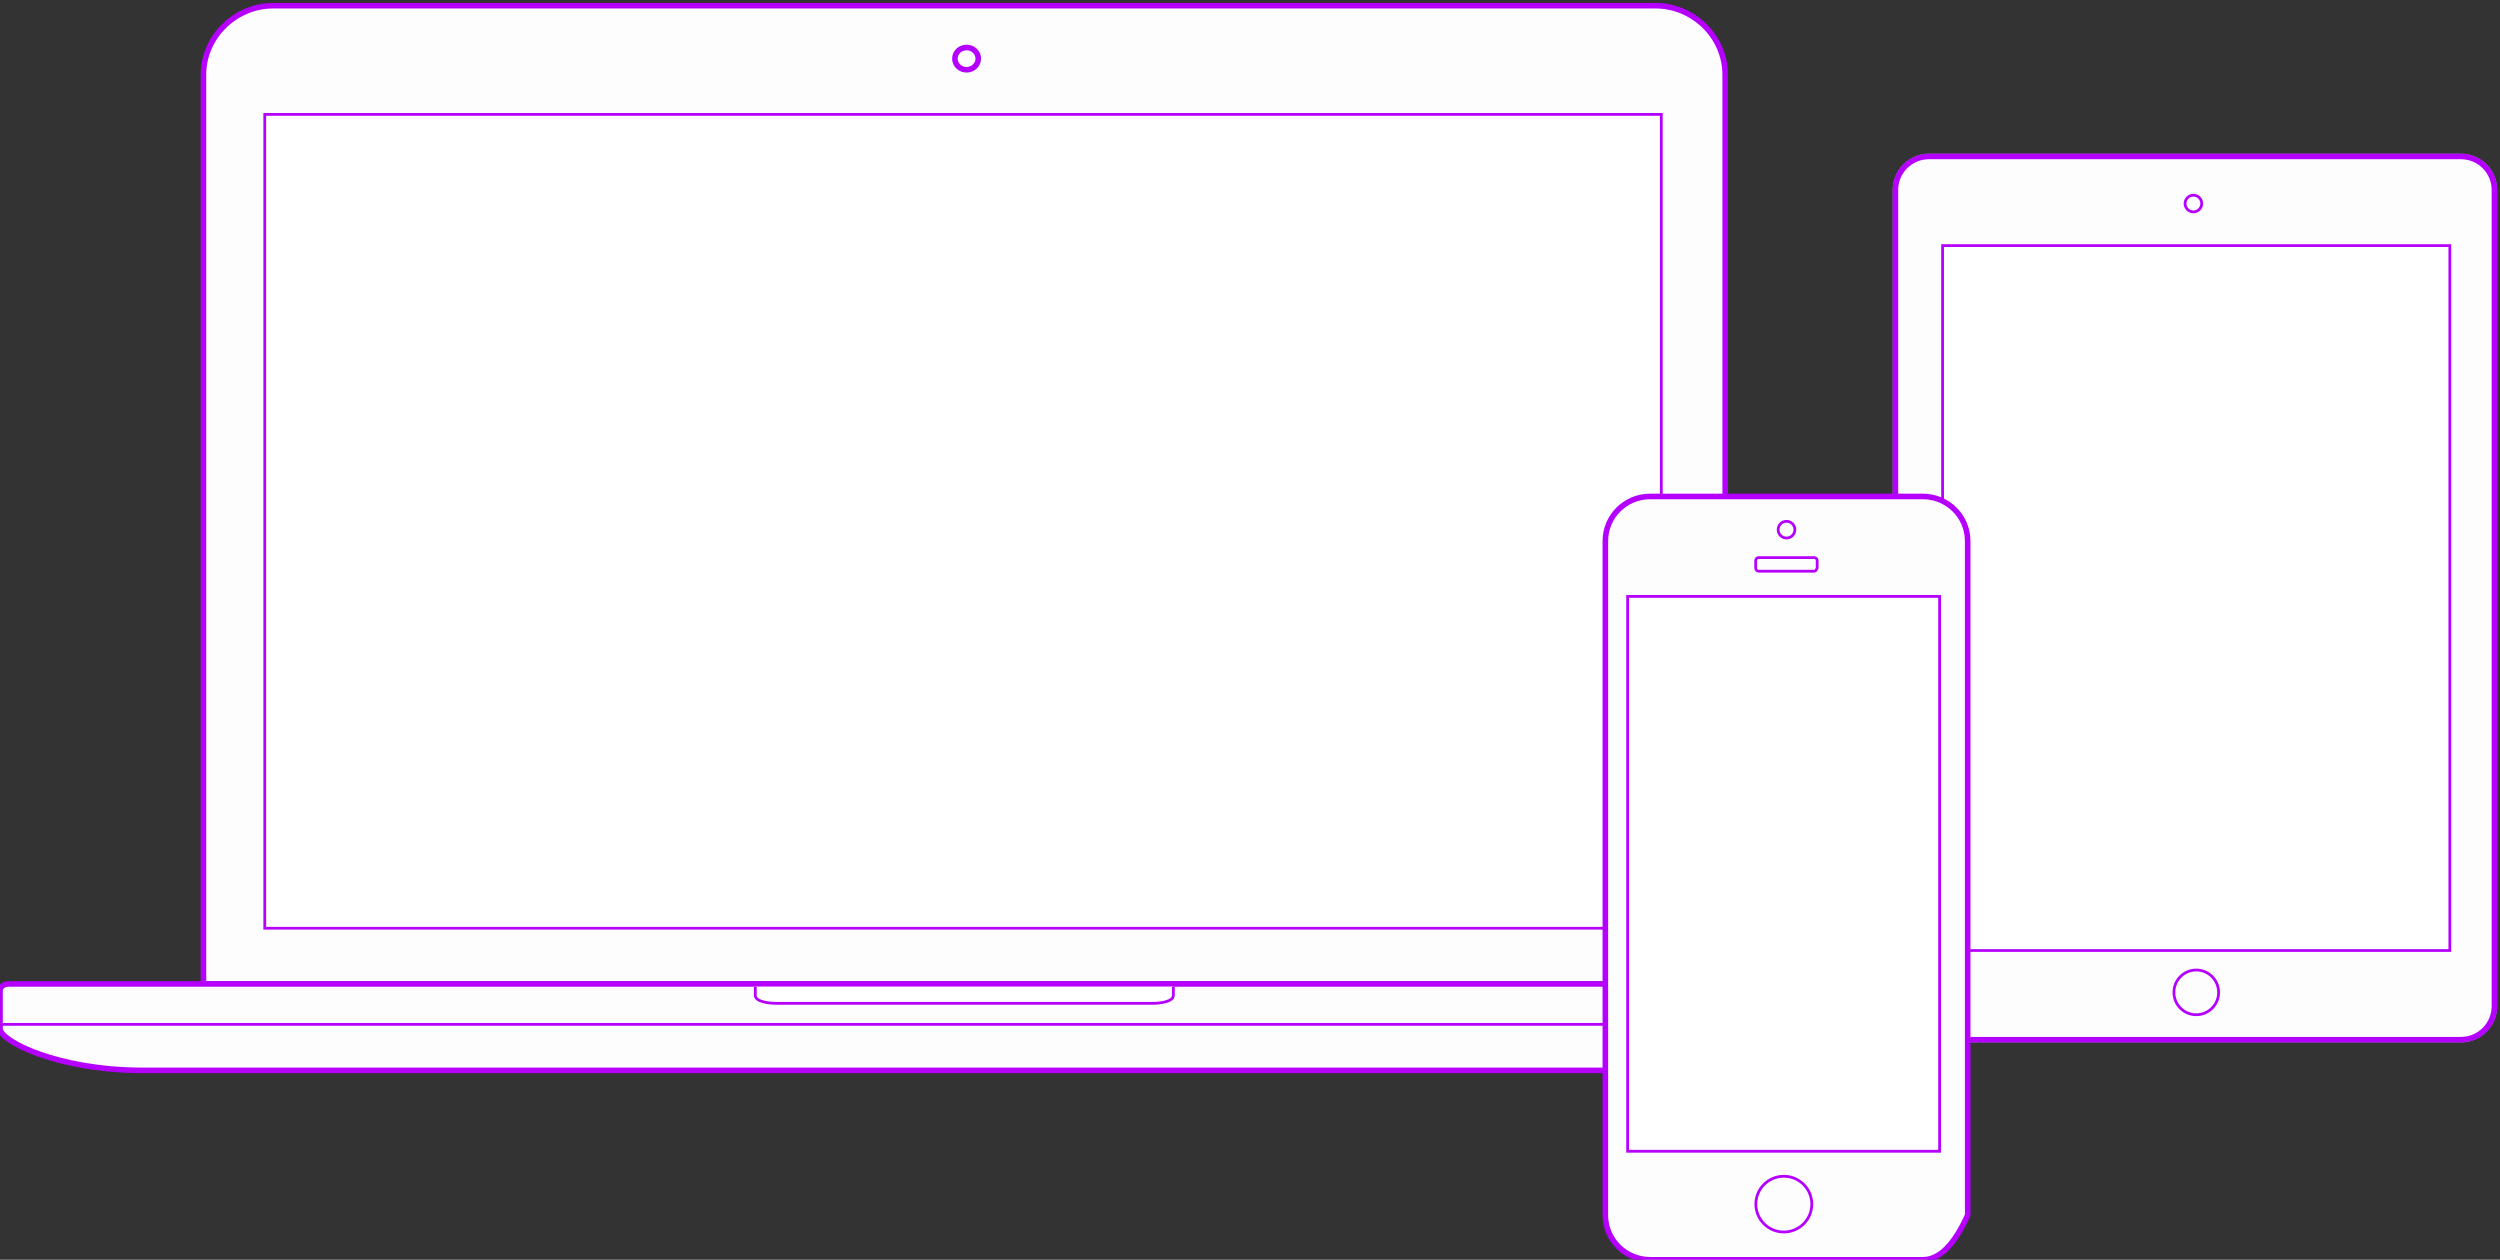 <?xml version="1.0" encoding="UTF-8" standalone="no"?>
<!DOCTYPE svg PUBLIC "-//W3C//DTD SVG 1.1//EN" "http://www.w3.org/Graphics/SVG/1.1/DTD/svg11.dtd">
<svg version="1.1" xmlns="http://www.w3.org/2000/svg" xmlns:xlink="http://www.w3.org/1999/xlink" preserveAspectRatio="xMidYMid meet" viewBox="0 0 897 452" width="897" height="452"><rect x="0" y="0" width="897" height="452" fill="#333333" stroke="none"/><defs><path d="M692.1 373.04C685.46 373.04 680.08 367.67 680.08 361.03C680.08 331.74 680.08 97.43 680.08 68.14C680.08 61.5 685.46 56.13 692.1 56.13C711.19 56.13 863.9 56.13 882.99 56.13C889.62 56.13 895 61.5 895 68.14C895 97.43 895 331.74 895 361.03C895 367.67 889.62 373.04 882.99 373.04C844.81 373.04 711.19 373.04 692.1 373.04Z" id="ezE9FSTCq"></path><path d="M692.1 373.04C685.46 373.04 680.08 367.67 680.08 361.03C680.08 331.74 680.08 97.43 680.08 68.14C680.08 61.5 685.46 56.13 692.1 56.13C696.3 56.13 713.95 56.13 745.05 56.13C828.48 56.13 874.46 56.13 882.99 56.13C889.62 56.13 895 61.5 895 68.14C895 97.43 895 331.74 895 361.03C895 367.67 889.62 373.04 882.99 373.04C844.81 373.04 711.19 373.04 692.1 373.04Z" id="a5AsRATIdC"></path><path d="M879 88.13C879 88.13 879 88.13 879 88.13C879 239.88 879 324.18 879 341.04C879 341.04 879 341.04 879 341.04C769.8 341.04 709.13 341.04 697 341.04C697 341.04 697 341.04 697 341.04C697 189.29 697 104.99 697 88.13C697 88.13 697 88.13 697 88.13C806.2 88.13 866.87 88.13 879 88.13Z" id="g6qX6ALTq"></path><path d="M788.02 348.04C783.59 348.04 780 351.64 780 356.07C780 360.49 783.59 364.09 788.02 364.09C792.45 364.09 796.04 360.49 796.04 356.07C796.04 351.64 792.45 348.04 788.02 348.04Z" id="b3SWdptA4F"></path><path d="M786.99 70.04C785.34 70.04 784 71.38 784 73.03C784 74.69 785.34 76.02 786.99 76.02C788.64 76.02 789.98 74.69 789.98 73.03C789.98 71.38 788.64 70.04 786.99 70.04Z" id="d6yUBENMh1"></path><path d="M98 2.04C84.5 2.04 73 13.12 73 26.83C73 48.58 73 157.33 73 353.07L619 353.07C619 157.33 619 48.58 619 26.83C619 13.12 607.54 2.04 594 2.04C494.8 2.04 147.6 2.04 98 2.04Z" id="dCWTZXjMv"></path><path d="M346.81 17.04C344.49 17.04 342.62 18.83 342.62 21.04C342.62 23.25 344.49 25.04 346.81 25.04C349.12 25.04 351 23.25 351 21.04C351 18.83 349.12 17.04 346.81 17.04Z" id="b8NwGdFWSP"></path><path d="M51.29 384.05C20.64 384.05 0 373.54 0 369.07C0 367.71 0 356.83 0 355.47C0 354.13 1.34 353.04 3 353.04C33.33 353.04 196.71 353.04 493.12 353.04C495.65 353.04 497.54 353.04 498.79 353.04C591.52 353.04 666.46 353.04 689.1 353.04C690.77 353.04 692.1 354.13 692.1 355.47C692.1 356.88 692.1 368.19 692.1 369.6C692.1 373.14 676.11 384.05 640.81 384.05C522.91 384.05 110.24 384.05 51.29 384.05Z" id="k1CHNaK1cG"></path><path d="M0.5 367.54L690.24 367.54" id="c88DRwEHb"></path><path d="M596.07 41.04C596.07 41.04 596.07 41.04 596.07 41.04C596.07 216.25 596.07 313.59 596.07 333.05C596.07 333.05 596.07 333.05 596.07 333.05C295.43 333.05 128.4 333.05 95 333.05C95 333.05 95 333.05 95 333.05C95 157.85 95 60.51 95 41.04C95 41.04 95 41.04 95 41.04C395.64 41.04 562.67 41.04 596.07 41.04Z" id="b2FAXoX6Nx"></path><path d="M421 354.04C421 355.9 421 356.93 421 357.13C421 359.33 416.67 360 413.39 360C399.93 360 292.27 360 278.82 360C275.36 360 271 359.33 271 357.13C271 356.93 271 355.9 271 354.04" id="a7XHrqJjc"></path><path d="M689.94 452C680.15 452 601.85 452 592.06 452C583.19 452 576 444.84 576 436.01C576 411.82 576 218.31 576 194.12C576 185.28 583.19 178.13 592.06 178.13C601.85 178.13 680.15 178.13 689.94 178.13C698.81 178.13 706 185.28 706 194.12C706 210.24 706 290.87 706 436.01L706 436.01C701.21 446.67 695.85 452 689.94 452Z" id="a7wDKvjX0"></path><path d="M695.93 213.99C695.93 213.99 695.93 213.99 695.93 213.99C695.93 333.44 695.93 399.8 695.93 413.08C695.93 413.08 695.93 413.08 695.93 413.08C628.77 413.08 591.46 413.08 584 413.08C584 413.08 584 413.08 584 413.08C584 293.62 584 227.26 584 213.99C584 213.99 584 213.99 584 213.99C651.16 213.99 688.47 213.99 695.93 213.99Z" id="bDHNQVv29"></path><path d="M651.02 204.94C649.01 204.94 632.93 204.94 630.92 204.94C630.38 204.94 629.94 204.42 629.94 203.79C629.94 203.53 629.94 201.47 629.94 201.21C629.94 200.58 630.38 200.06 630.92 200.06C632.02 200.06 637.39 200.06 642.32 200.06C646.36 200.06 650.12 200.06 651.02 200.06C651.56 200.06 652 200.58 652 201.21C652 201.38 652 202.24 652 203.79L652 203.79C651.71 204.55 651.38 204.94 651.02 204.94Z" id="a7dm6Q0qR"></path><path d="M641 187.04C639.34 187.04 638 188.39 638 190.04C638 191.7 639.34 193.04 641 193.04C642.66 193.04 644 191.7 644 190.04C644 188.39 642.66 187.04 641 187.04Z" id="bMz9qHZXn"></path><path d="M650.08 432.04C650.08 437.57 645.58 442.05 640.04 442.05C634.5 442.05 630 437.57 630 432.04C630 426.52 634.5 422.04 640.04 422.04C645.58 422.04 650.08 426.52 650.08 432.04Z" id="e3ObNYM1bY"></path></defs><g><g><g><use xlink:href="#ezE9FSTCq" opacity="1" fill="#fdfdfd" fill-opacity="1"></use><g><use xlink:href="#ezE9FSTCq" opacity="1" fill-opacity="0" stroke="#7e89a3" stroke-width="2" stroke-opacity="1"></use></g></g><g><use xlink:href="#a5AsRATIdC" opacity="1" fill="#fdfdfd" fill-opacity="1"></use><g><use xlink:href="#a5AsRATIdC" opacity="1" fill-opacity="0" stroke="#b500ff" stroke-width="2" stroke-opacity="1"></use></g></g><g><use xlink:href="#g6qX6ALTq" opacity="1" fill="#ffffff" fill-opacity="1"></use><g><use xlink:href="#g6qX6ALTq" opacity="1" fill-opacity="0" stroke="#b500ff" stroke-width="1" stroke-opacity="1"></use></g></g><g><use xlink:href="#b3SWdptA4F" opacity="1" fill="#000000" fill-opacity="0"></use><g><use xlink:href="#b3SWdptA4F" opacity="1" fill-opacity="0" stroke="#b500ff" stroke-width="1" stroke-opacity="1"></use></g></g><g><use xlink:href="#d6yUBENMh1" opacity="1" fill="#000000" fill-opacity="0"></use><g><use xlink:href="#d6yUBENMh1" opacity="1" fill-opacity="0" stroke="#b500ff" stroke-width="1" stroke-opacity="1"></use></g></g><g><use xlink:href="#dCWTZXjMv" opacity="1" fill="#fdfdfd" fill-opacity="1"></use><g><use xlink:href="#dCWTZXjMv" opacity="1" fill-opacity="0" stroke="#b500ff" stroke-width="2" stroke-opacity="1"></use></g></g><g><use xlink:href="#b8NwGdFWSP" opacity="1" fill="#000000" fill-opacity="0"></use><g><use xlink:href="#b8NwGdFWSP" opacity="1" fill-opacity="0" stroke="#b500ff" stroke-width="2" stroke-opacity="1"></use></g></g><g><use xlink:href="#k1CHNaK1cG" opacity="1" fill="#fdfdfd" fill-opacity="1"></use><g><use xlink:href="#k1CHNaK1cG" opacity="1" fill-opacity="0" stroke="#b500ff" stroke-width="2" stroke-opacity="1"></use></g></g><g><use xlink:href="#c88DRwEHb" opacity="1" fill="#000000" fill-opacity="0"></use><g><use xlink:href="#c88DRwEHb" opacity="1" fill-opacity="0" stroke="#b500ff" stroke-width="1" stroke-opacity="1"></use></g></g><g><use xlink:href="#b2FAXoX6Nx" opacity="1" fill="#ffffff" fill-opacity="1"></use><g><use xlink:href="#b2FAXoX6Nx" opacity="1" fill-opacity="0" stroke="#b500ff" stroke-width="1" stroke-opacity="1"></use></g></g><g><use xlink:href="#a7XHrqJjc" opacity="1" fill="#ffffff" fill-opacity="1"></use><g><use xlink:href="#a7XHrqJjc" opacity="1" fill-opacity="0" stroke="#b500ff" stroke-width="1" stroke-opacity="1"></use></g></g><g><use xlink:href="#a7wDKvjX0" opacity="1" fill="#fdfdfd" fill-opacity="1"></use><g><use xlink:href="#a7wDKvjX0" opacity="1" fill-opacity="0" stroke="#b500ff" stroke-width="2" stroke-opacity="1"></use></g></g><g><use xlink:href="#bDHNQVv29" opacity="1" fill="#ffffff" fill-opacity="1"></use><g><use xlink:href="#bDHNQVv29" opacity="1" fill-opacity="0" stroke="#b500ff" stroke-width="1" stroke-opacity="1"></use></g></g><g><use xlink:href="#a7dm6Q0qR" opacity="1" fill="#000000" fill-opacity="0"></use><g><use xlink:href="#a7dm6Q0qR" opacity="1" fill-opacity="0" stroke="#b500ff" stroke-width="1" stroke-opacity="1"></use></g></g><g><use xlink:href="#bMz9qHZXn" opacity="1" fill="#000000" fill-opacity="0"></use><g><use xlink:href="#bMz9qHZXn" opacity="1" fill-opacity="0" stroke="#b500ff" stroke-width="1" stroke-opacity="1"></use></g></g><g><use xlink:href="#e3ObNYM1bY" opacity="1" fill="#000000" fill-opacity="0"></use><g><use xlink:href="#e3ObNYM1bY" opacity="1" fill-opacity="0" stroke="#b500ff" stroke-width="1" stroke-opacity="1"></use></g></g></g></g></svg>